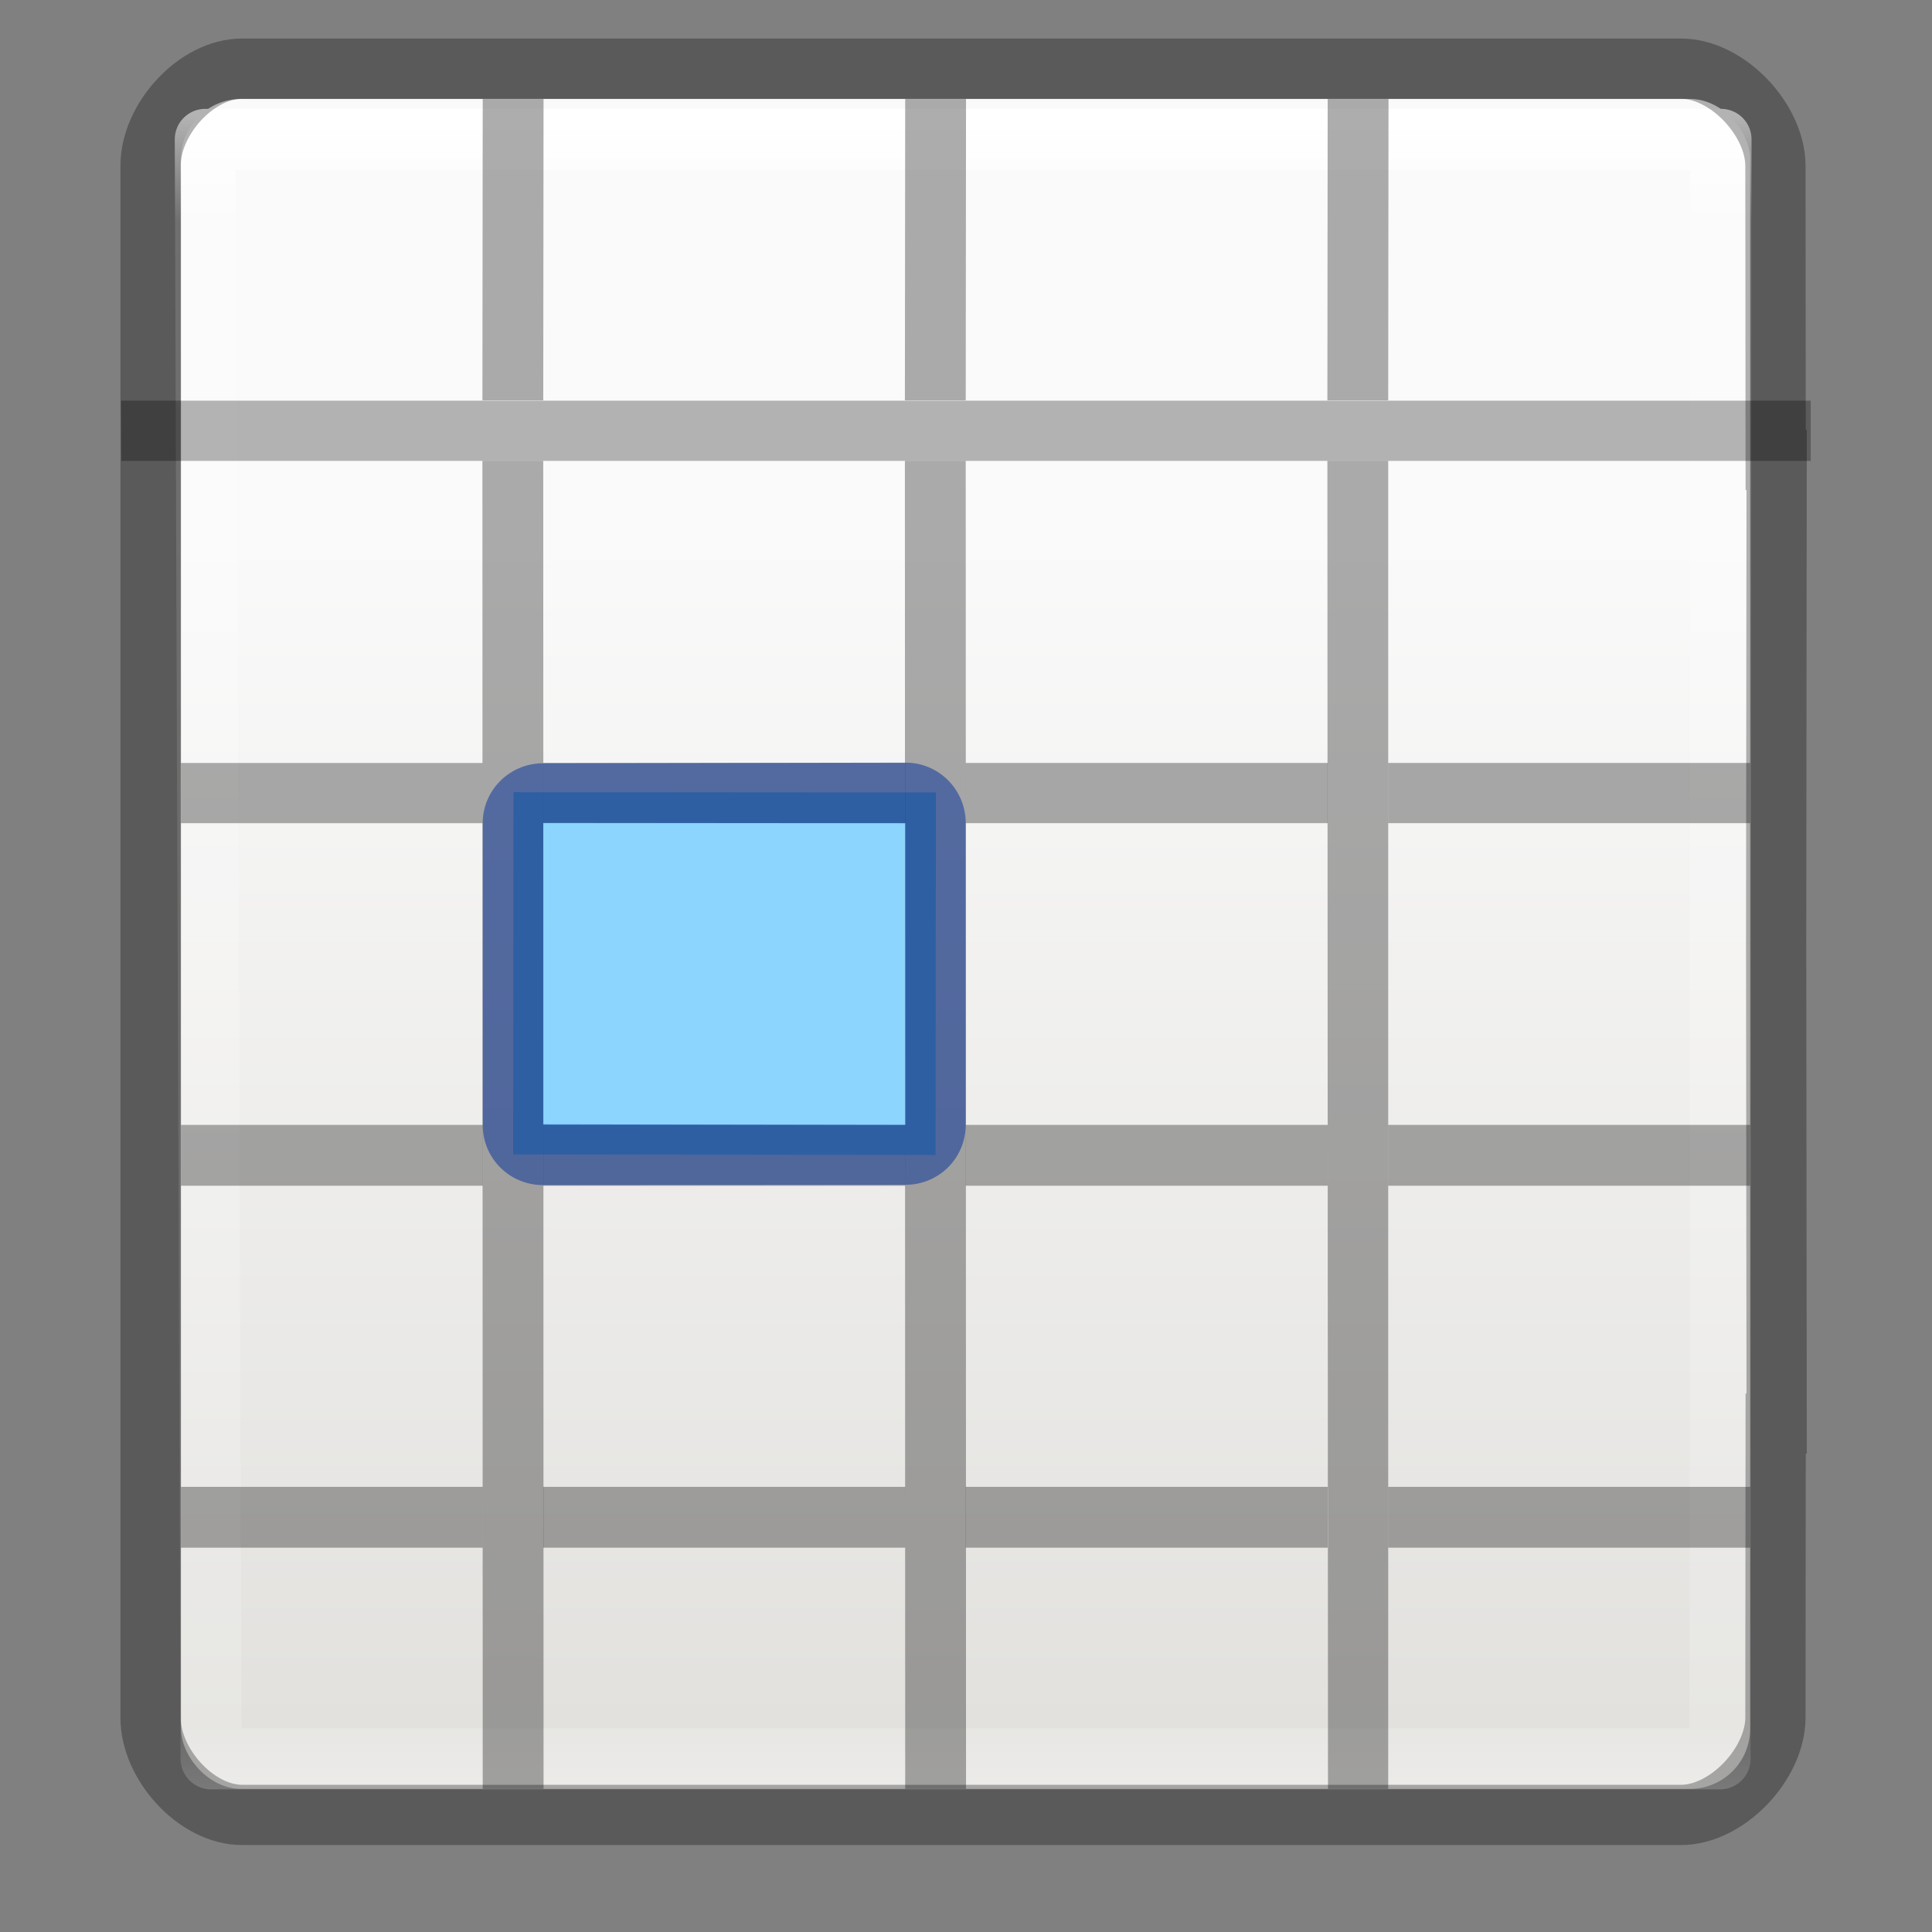 <svg height="32" viewBox="0 0 8.467 8.467" width="32" xmlns="http://www.w3.org/2000/svg" xmlns:xlink="http://www.w3.org/1999/xlink"><rect x="0" y="0" width="8.467" height="8.467" fill="#808080" stroke="none"/><linearGradient id="a" gradientTransform="matrix(.135 0 0 .146 -.198 290.374)" gradientUnits="userSpaceOnUse" x1="24" x2="24" y1="5" y2="43"><stop offset="0" stop-color="#fff"/><stop offset=".063" stop-color="#fff" stop-opacity=".235"/><stop offset=".951" stop-color="#fff" stop-opacity=".157"/><stop offset="1" stop-color="#fff" stop-opacity=".392"/></linearGradient><linearGradient id="b" gradientTransform="matrix(.118 0 0 .119 .212 290.644)" gradientUnits="userSpaceOnUse" x1="25.132" x2="25.132" y1="15.5" y2="48.396"><stop offset="0" stop-color="#fafafa"/><stop offset="1" stop-color="#e2e1de"/></linearGradient><g transform="matrix(1.333 0 0 1.333 .176 -387.532)"><rect fill="url(#b)" height="5.556" rx=".198" ry=".198" width="5.159" x=".463" y="291.047"/><path d="m.543 291.18h4.983l-.003 5.324h-4.961z" fill="none" stroke="url(#a)" stroke-linecap="round" stroke-linejoin="round" stroke-width=".201"/><path d="m2.945 293.327-.001 1.192-1.389-.002.001-1.191z" fill="#8cd5ff" stroke-width=".708"/><path d="m.266 292.039h5.555v.198h-5.554z" opacity=".286"/><path d="m4.021 1.502c-.766 0-1.521.843-1.521 1.609v4.889 15.998 4.889c0 .766.756 1.611 1.521 1.611h23.891c.766 0 1.563-.845 1.568-1.611l.004-4.887h.016l-.008-8 .008-8.002h-.016l-.004-4.887c-.005-.766-.802-1.609-1.568-1.609z" fill="none" opacity=".3" stroke="#000" transform="matrix(.198 0 0 .198 -.132 290.65)"/><path d="m1.454 292.237h.2l.001 4.366h-.2zm1.389 0h.2l.001 4.366h-.2zm1.389 0h.2v4.366h-.198zm-3.769.993h.992v.198h-.992z" opacity=".321"/><path d="m1.654 293.23h1.19v.198h-1.19zm1.389 0h1.19v.198h-1.19zm1.389 0h1.19v.198h-1.19zm-3.969 1.19h.992v.2h-.992zm1.191 0h1.19v.2h-1.19zm1.389 0h1.19v.2h-1.19zm1.389 0h1.19v.2h-1.19zm-3.969 1.19h.992v.2h-.992zm1.191 0h1.19v.2h-1.19zm1.389 0h1.19v.2h-1.19zm1.389 0h1.19v.2h-1.19z" opacity=".321"/><path d="m1.455 291.047h.2l-.001.991h-.2zm1.389 0h.2l-.001.991h-.2zm1.389 0h.2l-.001.991h-.2z" fill="#323232" opacity=".4"/><path d="m3.043 293.428c0-.11-.088-.199-.198-.199l-1.191.002c-.11 0-.199.088-.199.197v.992c0 .11.088.198.199.198l1.191-.001c.11-0.0.198-.088.198-.198zm-.198 0v.992l-1.191-.002v-.991z" fill="#002e99" fill-opacity=".502"/></g></svg>